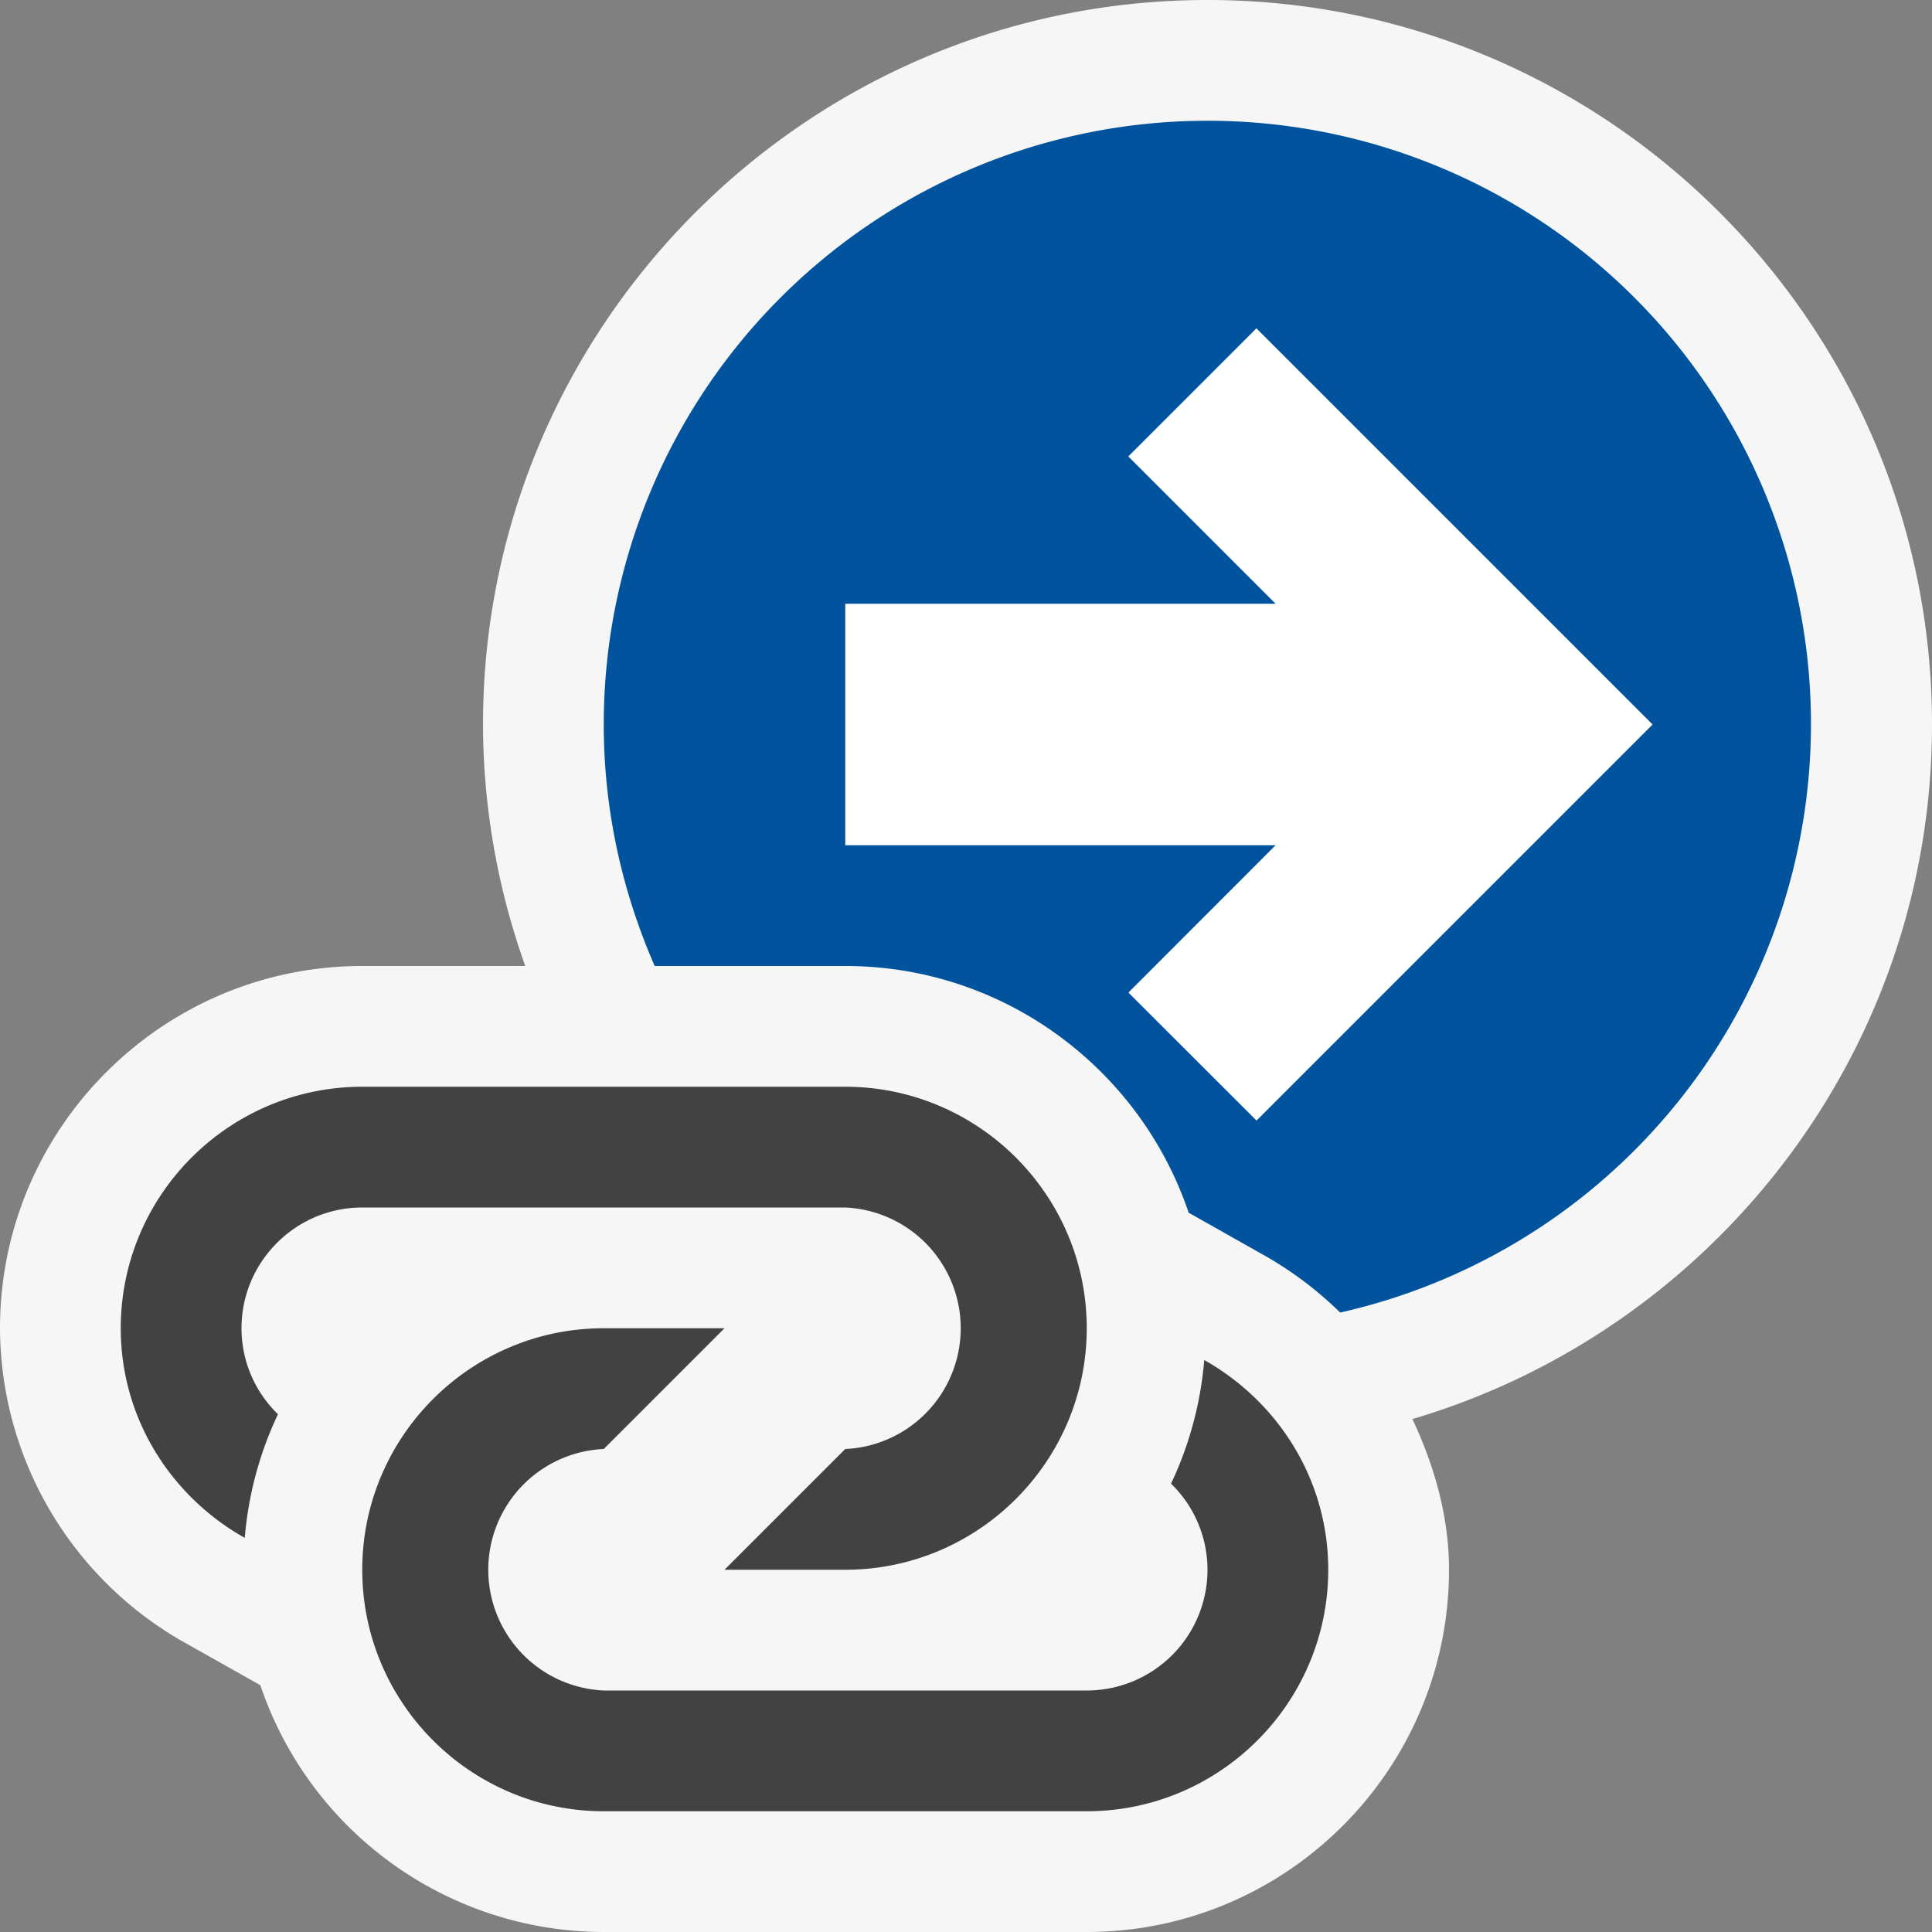 <svg xmlns="http://www.w3.org/2000/svg" viewBox="0 0 16 16"><rect x="0" y="0" width="16" height="16" fill="#808080" stroke="none"/><style>.icon-canvas-transparent{opacity:0;fill:#f6f6f6}.icon-vs-out{fill:#f6f6f6}.icon-vs-bg{fill:#424242}.icon-white{fill:#fff}.icon-vs-action-blue{fill:#00539c}</style><path class="icon-canvas-transparent" d="M16 16H0V0h16v16z" id="canvas"/><path class="icon-vs-out" d="M11.697 11.752c.182.388.303.807.303 1.248 0 1.654-1.346 3-3 3H5a3.005 3.005 0 0 1-2.844-2.044l-.62-.349A3 3 0 0 1 0 11c0-1.654 1.346-3 3-3h1.35A5.976 5.976 0 0 1 4 6c0-3.309 2.691-6 6-6s6 2.691 6 6c0 2.719-1.819 5.018-4.303 5.752z" id="outline"/><path class="icon-white" d="M7 5h3.564l-1.22-1.22 1.061-1.061L13.686 6l-3.28 3.28-1.061-1.06L10.564 7H7V5z" id="iconFg"/><g id="iconBg"><path class="icon-vs-bg" d="M11 13c0 1.102-.898 2-2 2H5c-1.103 0-2-.898-2-2 0-1.103.897-2 2-2h1l-1 1a1.001 1.001 0 0 0 0 2h4a1 1 0 0 0 1-1 .995.995 0 0 0-.302-.713 2.96 2.96 0 0 0 .275-1.024c.61.344 1.027.989 1.027 1.737zm-4 0c1.102 0 2-.897 2-2s-.898-2-2-2H3c-1.103 0-2 .897-2 2 0 .748.417 1.393 1.027 1.736a2.96 2.96 0 0 1 .275-1.024A.99.99 0 0 1 2 11c0-.551.449-1 1-1h4a1.001 1.001 0 0 1 0 2l-1 1h1z"/><path class="icon-vs-action-blue" d="M10 1a5 5 0 0 0-5 5c0 .712.154 1.387.422 2H7c1.32 0 2.443.856 2.844 2.043l.62.35c.235.132.448.294.635.477A4.996 4.996 0 0 0 10 1zM7 5h3.564l-1.22-1.22 1.061-1.061L13.686 6l-3.28 3.28-1.061-1.06L10.564 7H7V5z"/></g></svg>
